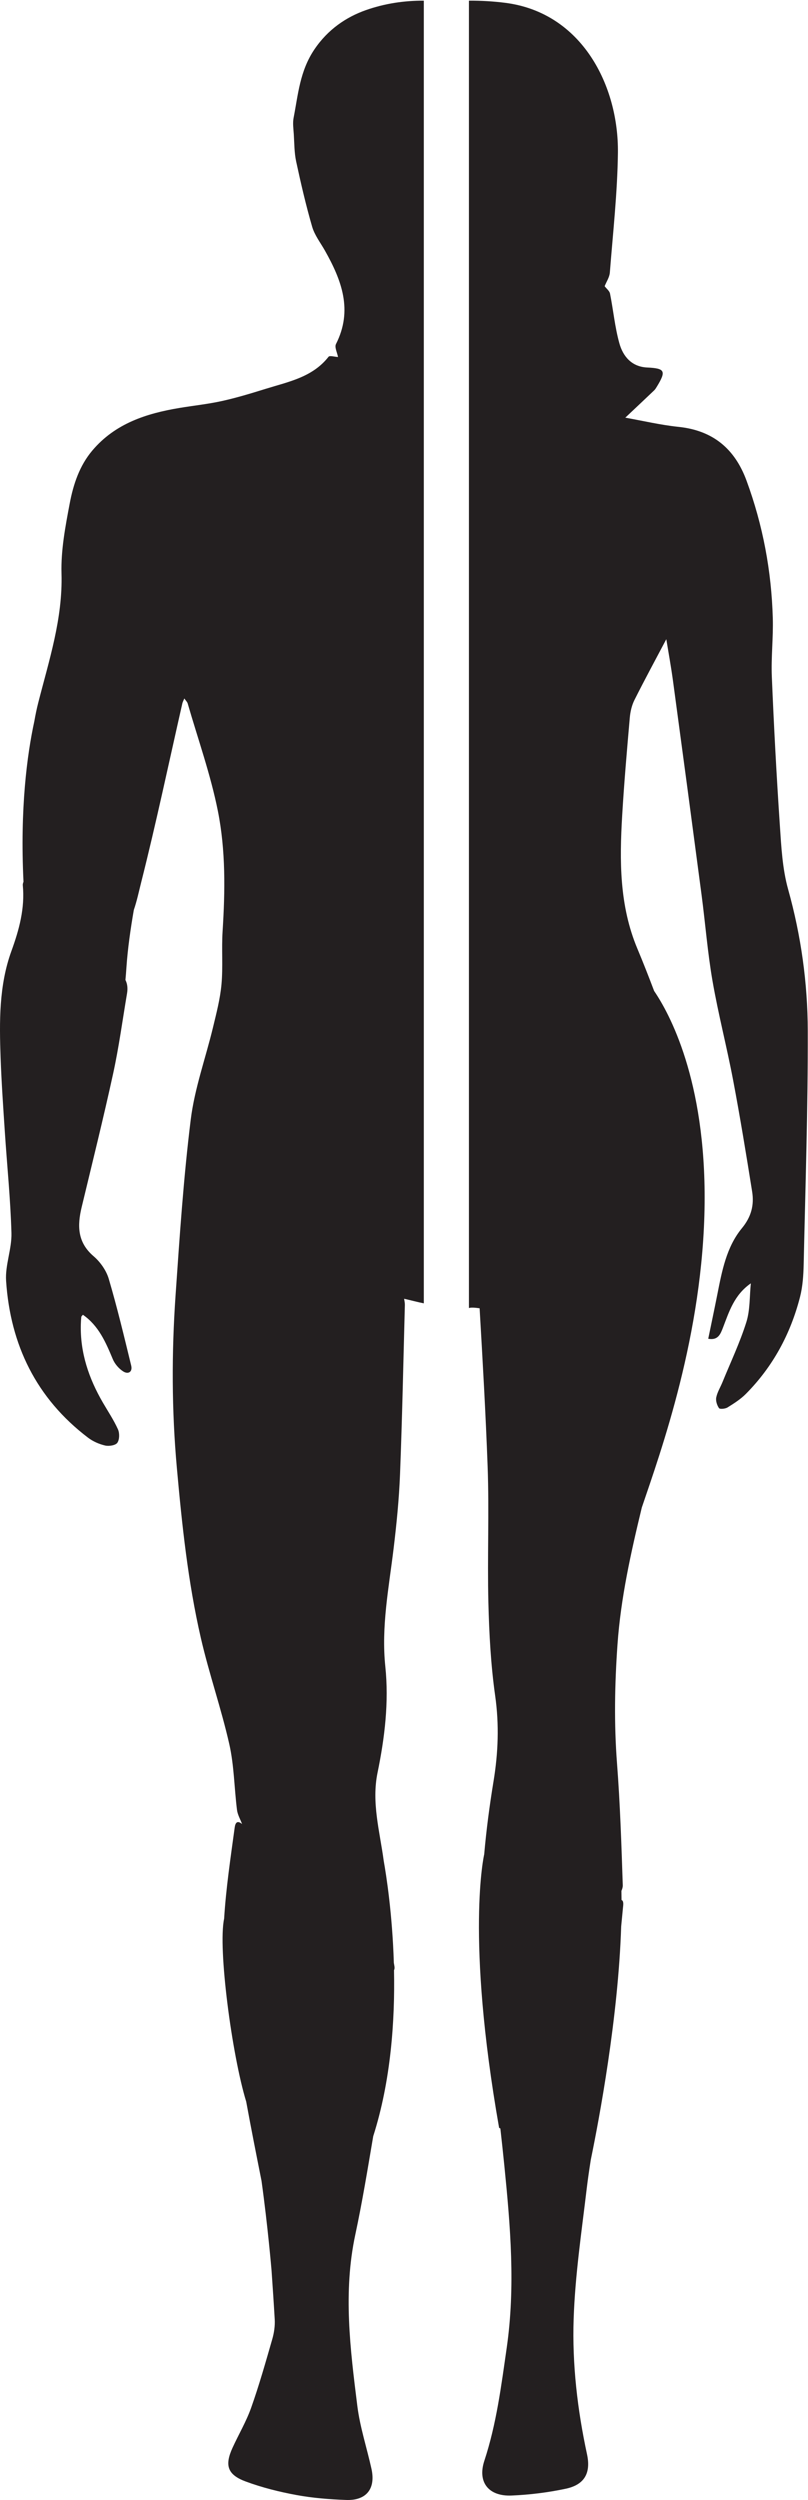 <?xml version="1.0" encoding="UTF-8" standalone="no"?>
<svg
   xmlns:dc="http://purl.org/dc/elements/1.1/"
   xmlns:cc="http://creativecommons.org/ns#"
   xmlns:rdf="http://www.w3.org/1999/02/22-rdf-syntax-ns#"
   xmlns:svg="http://www.w3.org/2000/svg"
   xmlns="http://www.w3.org/2000/svg"
   viewBox="0 0 191.48 591.827"
   height="591.827"
   width="191.48"
   xml:space="preserve"
   id="svg2"
   version="1.1"><defs
     id="defs6"><clipPath
       id="clipPath20"
       clipPathUnits="userSpaceOnUse"><path
         id="path18"
         d="M 0,0 H 1436 V 4438.65 H 0 Z" /></clipPath></defs><g
     transform="matrix(1.333,0,0,-1.333,0,591.827)"
     id="g10"><g
       transform="scale(0.1)"
       id="g12"><g
         id="g14"><g
           clip-path="url(#clipPath20)"
           id="g16"><path
             id="path22"
             style="fill:#231f20;fill-opacity:1;fill-rule:nonzero;stroke:none"
             d="m 558.875,4351.98 c -25.922,-38.5 -28.805,-79.8 -36.902,-121.34 -1.836,-9.4 -0.285,-19.56 0.332,-29.34 1.023,-16.16 0.84,-32.66 4.218,-48.35 8.36,-38.84 17.329,-77.63 28.403,-115.75 4.39,-15.12 14.863,-28.52 22.793,-42.57 29.629,-52.53 50.004,-105.86 19.57,-165.84 -2.848,-5.61 2.238,-15.25 3.641,-23.02 -5.782,0.27 -14.797,3.09 -16.86,0.45 -28.539,-36.45 -71.332,-44.36 -111.683,-56.92 -25.625,-7.98 -51.399,-15.81 -77.571,-21.61 -24.867,-5.51 -50.371,-8.14 -75.546,-12.32 -59.129,-9.82 -114.418,-27.6 -155.024,-75.52 -23.062,-27.22 -33.906,-60.37 -40.297,-94.05 -7.785,-41.02 -15.801,-83.12 -14.605,-124.49 2.32,-80.19 -22.125,-154.02 -41.446,-229.81 -2.738,-10.74 -4.945,-21.61 -6.871,-32.56 -12.918,-59.7 -25.574,-154.71 -19.262,-285.14 -0.551,-1.38 -1.461,-3.82 -1.234,-6.17 3.894,-40.83 -6.379,-78.61 -20.25,-116.81 C -1.902,2689.73 -1.188,2625.32 1.078,2561.35 2.629,2517.52 5.695,2473.73 8.574,2429.96 12.512,2370 18.664,2310.12 20.344,2250.1 c 0.793,-28.23 -11.367,-57 -9.516,-84.99 7.52,-113.68 53.652,-208.62 145.738,-278.56 8.711,-6.62 19.692,-11.42 30.356,-13.89 6.832,-1.58 18.453,0.25 21.699,4.9 3.953,5.66 4.133,17.13 1.082,23.89 -7.43,16.48 -17.644,31.69 -26.773,47.4 -25.028,43.01 -40.617,88.7 -39.227,139.16 0.121,4.38 0.367,8.76 0.836,13.12 0.109,1 1.367,1.88 2.836,3.75 28.105,-19.49 40.648,-48.98 53.191,-78.92 3.52,-8.4 10.664,-16.67 18.329,-21.61 9.003,-5.8 17.113,-1.06 14.332,10.36 -12.555,51.52 -24.864,103.16 -39.872,153.97 -4.39,14.87 -15.027,29.97 -26.925,40.14 -28.977,24.75 -29.149,54.29 -21.25,87.15 18.992,79.02 38.652,157.91 55.984,237.31 10.262,47 16.637,94.85 24.691,142.33 1.504,8.86 0.711,16.86 -2.839,23.84 0.632,7.04 1.242,14.46 1.781,22.59 2.215,33.14 7.551,69.85 13.125,101.8 5.523,16.06 8.988,32.83 13.082,49.01 26.637,105.42 49.078,211.91 73.215,317.97 0.496,2.18 1.679,4.19 3.472,8.55 2.844,-4.11 5.192,-6.2 5.93,-8.77 18.395,-63.62 40.817,-126.46 53.734,-191.19 13.985,-70.07 12.883,-142.05 8.36,-213.64 -1.977,-31.26 0.859,-62.87 -1.957,-94.01 -2.328,-25.73 -9.004,-51.18 -15.078,-76.43 -13.133,-54.59 -32.68,-108.29 -39.555,-163.59 -12.887,-103.64 -19.777,-208.08 -27.02,-312.34 -7.078,-102.02 -6.906,-204.07 2.29,-306.18 9.144,-101.62 19.793,-203.03 42.695,-302.49 14.582,-63.36 36.234,-125.1 50.57,-188.51 8.582,-37.95 8.778,-77.76 13.653,-116.63 1.082,-8.66 5.968,-16.84 9.05,-25.16 -8.965,7.5 -12.058,1.79 -13.172,-6.4 -7.293,-53.71 -15.433,-107.63 -18.742,-161.63 -11.297,-52.279 13.86,-242.111 39.254,-324.978 8.606,-46.961 17.887,-93.813 27.219,-140.641 11.203,-80.492 17.726,-157.781 17.867,-159.5 1.981,-28.84 3.957,-57.679 5.613,-86.539 0.664,-11.613 -1.129,-23.883 -4.367,-35.101 -11.742,-40.762 -23.312,-81.661 -37.469,-121.61 -8.722,-24.601 -22.277,-47.449 -33.183,-71.3 -14.281,-31.25 -9.156,-47.84 23.64,-59.961 C 466.145,22 496.77,14.391 527.355,8.762 556.16,3.449 585.715,1.219 615.043,0.07 651.363,-1.371 668.223,19.988 660.398,55.391 c -8.222,37.238 -20.41,73.91 -25.121,111.558 -12.648,101.082 -25.472,202.192 -3.632,304.231 12.398,57.91 21.96,116.422 31.878,174.871 31.426,98.461 38.743,205.281 36.946,294.879 2.133,3.582 0.176,9.308 -0.305,13.031 -2.621,86.809 -13.402,155.369 -17.973,181.089 -6.937,52.02 -21.945,103.38 -10.972,156.71 12.797,62.23 20.367,125.38 13.801,188.47 -7.391,70.97 6.253,139.49 14.656,208.9 5.336,44.04 9.769,88.33 11.5,132.63 3.91,100.15 5.914,200.39 8.594,300.58 0.097,3.67 -0.821,7.36 -1.325,10.98 11.703,-2.64 23.305,-5.79 35.016,-8.17 v 2313.49 c -34.918,0.16 -69.609,-5.02 -103.117,-16.84 -34.696,-12.23 -67.453,-34.16 -91.469,-69.82" /><path
             id="path24"
             style="fill:#231f20;fill-opacity:1;fill-rule:nonzero;stroke:none"
             d="m 1401.17,2860.3 c -10.21,36.54 -12.2,75.77 -14.76,113.99 -5.9,87.81 -10.59,175.72 -14.24,263.66 -1.43,34.49 2.67,69.19 1.72,103.73 -2.3,83.94 -17.63,165.6 -46.71,244.56 -20.88,56.7 -59.83,89.17 -121.05,95.51 -31.89,3.31 -63.33,10.8 -94.48,16.32 18.32,17.27 34.88,32.81 51.31,48.46 1.86,1.77 3.25,4.08 4.61,6.3 17.25,28.17 14.78,32.85 -17.06,34.33 -27.64,1.29 -42.97,19.8 -49.45,43.15 -7.97,28.66 -10.71,58.76 -16.56,88.06 -0.95,4.82 -6.3,8.76 -9.55,13.16 3.15,8.01 8.6,15.89 9.23,24.15 5.53,70.81 13.46,141.65 14.35,212.56 1.49,118.95 -63.59,248.94 -200.03,266.53 -21.242,2.73 -43.027,3.97 -64.844,3.87 V 2230.3 c 0,-37.59 0,-77.44 0,-113.53 2.996,1.24 9.766,0.96 19.004,-0.35 5.438,-93.45 10.801,-186.91 14.227,-280.45 2.949,-80.75 -0.633,-161.71 1.367,-242.53 1.367,-55.24 4.348,-110.79 12.09,-165.43 7.265,-51.25 5.324,-101.4 -2.957,-151.66 -7.129,-43.3 -12.844,-86.67 -16.621,-130.12 -0.02,-0.02 -0.071,-0.06 -0.071,-0.06 0,0 -33.359,-144.5 26.621,-485.299 0.762,-0.34 1.457,-0.652 2.207,-0.973 2.473,-22.019 4.883,-44.046 7.09,-66.097 10.793,-107.653 19.875,-214.91 4.219,-323.539 C 891.059,202.449 882.641,135.211 861.078,69.719 848.41,31.281 868.918,6.25 909.32,7.922 c 32.313,1.34 64.883,5.379 96.52,12.098 33.34,7.082 44.91,27.922 37.77,61.121 -17.08,79.347 -26.49,159.98 -23.78,240.621 2.59,77.238 14.1,154.25 23.23,231.187 2.04,17.121 4.59,34.18 7.25,51.231 14.99,72.75 48.84,252.558 54.02,414.47 1.04,10.96 2.12,21.91 3.16,32.87 0.48,5.01 1.81,12.22 -2.53,14.09 -0.03,5.43 -0.08,10.83 -0.19,16.17 1.5,3.35 2.51,6.67 2.4,9.97 -2.38,72.17 -4.72,144.42 -10.23,216.4 -5.39,70.32 -4.13,140.09 0.78,210.46 5.8,83.15 23.9,163.66 43.28,243.91 33.65,99.24 109.36,307.92 111.66,540.21 2.18,219.81 -63.09,338.12 -89.74,377.18 -9.54,25.16 -19.32,50.2 -29.73,74.98 -32.16,76.53 -31.82,156.38 -27.07,236.74 3.41,57.88 8.47,115.67 13.5,173.44 0.94,10.75 3.52,22.07 8.32,31.63 18.5,36.83 38.2,73.05 56.62,107.94 3.55,-21.94 8.39,-48.27 11.98,-74.76 17.12,-126.46 34.03,-252.95 50.72,-379.47 6.72,-50.94 10.68,-102.34 19.47,-152.91 10.24,-58.9 25.41,-116.93 36.55,-175.69 12.48,-65.8 23.29,-131.93 33.85,-198.07 3.81,-23.83 -1.35,-44.72 -18.13,-65.09 -27.64,-33.53 -35.51,-76.19 -43.79,-117.91 -5.03,-25.39 -10.4,-50.7 -16.12,-78.48 17.51,-3.23 21.81,8.37 26.16,19.63 10.98,28.48 19.86,58.11 49.59,78.82 -2.4,-23.05 -1.17,-47.25 -7.99,-68.91 -11.46,-36.39 -27.99,-71.2 -42.46,-106.64 -3.69,-9.04 -9.14,-17.66 -11.04,-27.04 -1.21,-5.95 1.27,-13.87 4.85,-19.02 1.52,-2.21 11.09,-1.35 15.12,1.15 11.52,7.15 23.3,14.63 32.77,24.17 47.93,48.29 79.3,106.36 96.16,171.93 4.81,18.74 6.1,38.72 6.53,58.18 3.05,138.3 7.64,276.62 7.26,414.92 -0.24,84.65 -11.85,168.51 -34.87,250.85" /></g></g></g></g></svg>